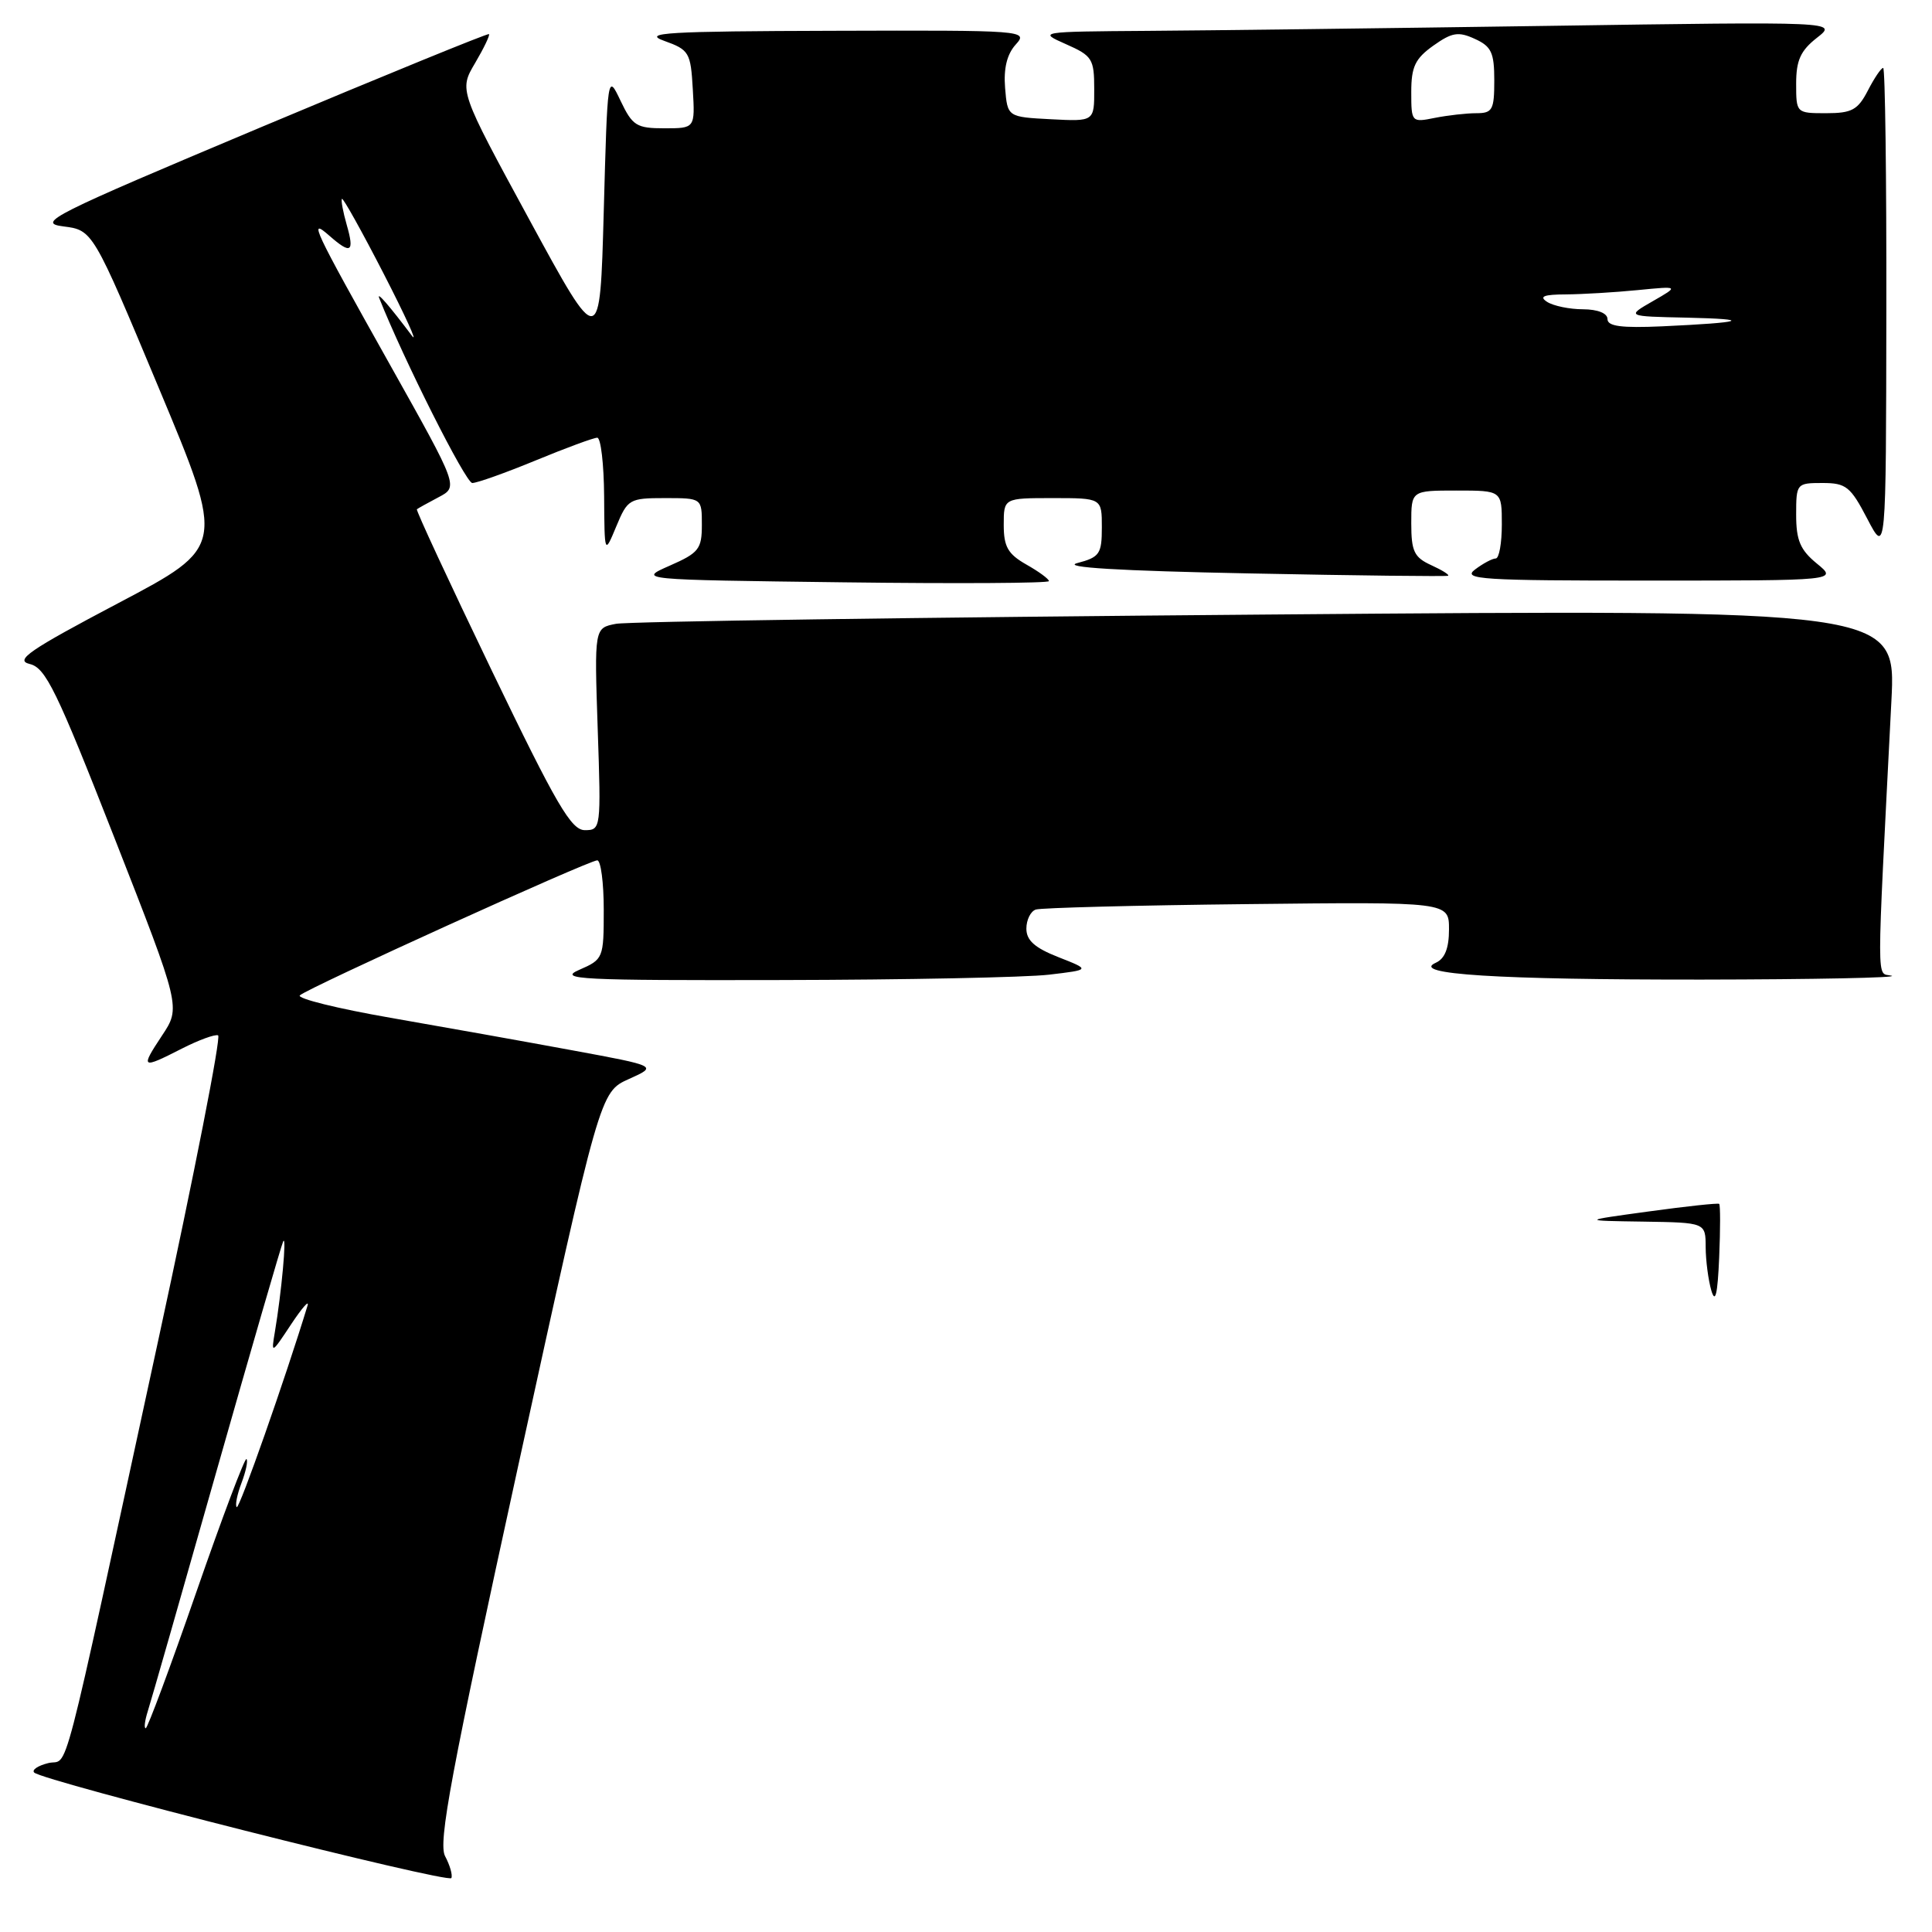 <?xml version="1.0" encoding="UTF-8" standalone="no"?>
<!DOCTYPE svg PUBLIC "-//W3C//DTD SVG 1.1//EN" "http://www.w3.org/Graphics/SVG/1.1/DTD/svg11.dtd" >
<svg xmlns="http://www.w3.org/2000/svg" xmlns:xlink="http://www.w3.org/1999/xlink" version="1.1" viewBox="0 0 256 256">
 <g >
 <path fill="currentColor"
d=" M 58.98 245.96 C 58.03 244.19 59.74 235.07 68.66 194.25 C 79.50 144.70 79.50 144.70 83.32 142.98 C 87.15 141.26 87.15 141.26 75.82 139.17 C 69.60 138.02 58.75 136.08 51.73 134.86 C 44.71 133.64 39.31 132.30 39.73 131.89 C 40.73 130.93 78.02 114.00 79.14 114.00 C 79.61 114.00 80.00 116.95 80.00 120.55 C 80.00 126.98 79.94 127.12 76.75 128.51 C 73.86 129.77 76.82 129.92 103.50 129.86 C 120.00 129.83 135.97 129.51 139.00 129.15 C 144.50 128.50 144.50 128.50 140.25 126.83 C 137.12 125.60 136.00 124.61 136.00 123.05 C 136.00 121.89 136.56 120.75 137.25 120.52 C 137.94 120.29 150.54 119.96 165.25 119.80 C 192.00 119.50 192.00 119.50 192.00 123.14 C 192.00 125.65 191.45 127.03 190.25 127.57 C 186.82 129.10 198.35 129.82 225.50 129.80 C 240.35 129.78 251.67 129.55 250.65 129.29 C 248.62 128.77 248.63 131.97 250.62 92.88 C 251.24 80.75 251.24 80.75 167.87 81.43 C 122.02 81.80 83.21 82.35 81.62 82.66 C 78.75 83.21 78.75 83.21 79.20 96.61 C 79.65 109.79 79.62 110.00 77.50 110.00 C 75.69 110.00 73.75 106.68 65.16 88.85 C 59.56 77.21 55.09 67.60 55.24 67.48 C 55.38 67.36 56.68 66.64 58.12 65.88 C 60.74 64.50 60.74 64.50 51.77 48.50 C 41.40 30.01 40.82 28.76 43.66 31.25 C 46.50 33.74 46.99 33.44 45.95 29.82 C 45.45 28.07 45.16 26.51 45.31 26.35 C 45.47 26.20 47.96 30.67 50.85 36.29 C 53.73 41.90 55.42 45.60 54.59 44.50 C 51.60 40.52 49.86 38.52 50.25 39.50 C 53.49 47.66 61.71 64.00 62.58 64.00 C 63.21 64.00 67.00 62.65 71.00 61.00 C 75.00 59.35 78.66 58.00 79.14 58.00 C 79.61 58.00 80.02 61.49 80.05 65.75 C 80.10 73.50 80.10 73.50 81.66 69.75 C 83.16 66.14 83.40 66.00 88.11 66.00 C 93.00 66.00 93.00 66.00 93.00 69.54 C 93.00 72.75 92.60 73.26 88.75 74.95 C 84.50 76.82 84.50 76.82 111.75 77.16 C 126.74 77.35 139.00 77.28 138.99 77.00 C 138.99 76.72 137.64 75.73 135.99 74.80 C 133.55 73.41 133.00 72.44 133.00 69.55 C 133.00 66.00 133.00 66.00 139.50 66.00 C 146.00 66.00 146.00 66.00 146.00 69.87 C 146.00 73.40 145.71 73.83 142.75 74.61 C 140.60 75.18 148.26 75.64 165.50 75.98 C 179.80 76.27 191.67 76.40 191.88 76.29 C 192.09 76.17 191.08 75.54 189.63 74.88 C 187.38 73.85 187.00 73.05 187.00 69.34 C 187.00 65.00 187.00 65.00 193.00 65.00 C 199.00 65.00 199.00 65.00 199.00 69.50 C 199.00 71.97 198.64 74.00 198.19 74.00 C 197.75 74.00 196.51 74.66 195.44 75.47 C 193.72 76.77 196.30 76.94 218.50 76.93 C 243.50 76.93 243.50 76.93 240.75 74.68 C 238.54 72.87 238.00 71.60 238.00 68.21 C 238.00 64.07 238.06 64.00 241.48 64.00 C 244.62 64.00 245.20 64.47 247.43 68.75 C 249.91 73.50 249.91 73.50 249.95 41.25 C 249.98 23.51 249.79 9.00 249.53 9.00 C 249.26 9.00 248.35 10.35 247.50 12.00 C 246.17 14.57 245.38 15.00 241.97 15.00 C 238.02 15.00 238.00 14.98 238.00 11.08 C 238.00 8.00 238.58 6.71 240.75 5.01 C 243.50 2.86 243.50 2.86 205.00 3.43 C 183.82 3.74 159.97 4.04 152.00 4.09 C 137.63 4.19 137.53 4.21 141.24 5.85 C 144.73 7.39 144.99 7.80 144.99 11.80 C 145.00 16.10 145.00 16.10 139.25 15.80 C 133.50 15.50 133.50 15.50 133.18 11.65 C 132.97 9.06 133.43 7.18 134.59 5.90 C 136.28 4.04 135.80 4.00 110.40 4.08 C 88.34 4.14 85.02 4.34 88.00 5.41 C 91.32 6.60 91.52 6.94 91.80 11.83 C 92.10 17.00 92.10 17.00 88.04 17.00 C 84.34 17.00 83.81 16.67 82.23 13.36 C 80.50 9.72 80.50 9.76 80.00 28.02 C 79.50 46.32 79.50 46.32 70.16 29.14 C 60.82 11.96 60.82 11.96 62.95 8.36 C 64.12 6.37 64.95 4.64 64.79 4.52 C 64.63 4.39 51.00 9.96 34.50 16.89 C 6.72 28.57 4.79 29.54 8.40 30.00 C 12.30 30.50 12.30 30.50 21.07 51.48 C 29.84 72.45 29.84 72.45 15.67 79.92 C 3.86 86.15 1.91 87.49 3.93 87.98 C 6.05 88.48 7.49 91.44 15.16 111.01 C 23.96 133.47 23.96 133.47 21.46 137.23 C 18.57 141.60 18.72 141.69 24.11 138.94 C 26.33 137.81 28.49 137.02 28.90 137.19 C 29.32 137.36 25.76 155.50 20.99 177.50 C 7.72 238.72 9.23 232.90 6.39 233.62 C 5.02 233.96 4.19 234.52 4.53 234.87 C 5.66 236.00 59.49 249.62 59.81 248.85 C 59.99 248.45 59.61 247.14 58.98 245.96 Z  M 226.76 171.00 C 226.36 169.62 226.02 167.04 226.01 165.25 C 226.00 162.00 226.00 162.00 217.75 161.87 C 209.50 161.75 209.50 161.75 218.50 160.52 C 223.45 159.84 227.63 159.39 227.80 159.52 C 227.96 159.66 227.96 162.85 227.80 166.63 C 227.59 171.53 227.29 172.78 226.76 171.00 Z  M 19.58 226.75 C 19.98 225.51 24.07 211.22 28.67 195.00 C 33.28 178.78 37.26 165.05 37.52 164.50 C 38.02 163.46 37.30 171.29 36.42 176.50 C 35.92 179.44 35.97 179.42 38.56 175.50 C 40.02 173.30 41.00 172.18 40.75 173.00 C 37.83 182.59 31.70 200.03 31.37 199.70 C 31.13 199.47 31.42 198.03 32.00 196.50 C 32.58 194.97 32.88 193.55 32.66 193.33 C 32.45 193.11 29.45 201.05 26.01 210.97 C 22.57 220.89 19.55 229.00 19.31 229.00 C 19.06 229.00 19.19 227.99 19.58 226.75 Z  M 213.00 42.28 C 213.00 41.51 211.72 40.99 209.75 40.98 C 207.96 40.98 205.82 40.53 205.00 40.00 C 203.89 39.28 204.55 39.02 207.50 39.01 C 209.70 38.99 213.97 38.74 217.00 38.44 C 222.50 37.90 222.50 37.90 219.00 39.91 C 215.50 41.92 215.50 41.92 223.50 42.09 C 232.44 42.29 231.16 42.74 220.25 43.24 C 214.85 43.48 213.00 43.24 213.00 42.28 Z  M 187.00 12.19 C 187.00 8.85 187.51 7.77 189.92 6.05 C 192.40 4.29 193.24 4.15 195.42 5.15 C 197.62 6.15 198.00 6.97 198.00 10.66 C 198.00 14.56 197.76 15.00 195.62 15.00 C 194.32 15.00 191.84 15.28 190.12 15.62 C 187.04 16.24 187.00 16.20 187.00 12.19 Z "/>
</g>
</svg>
